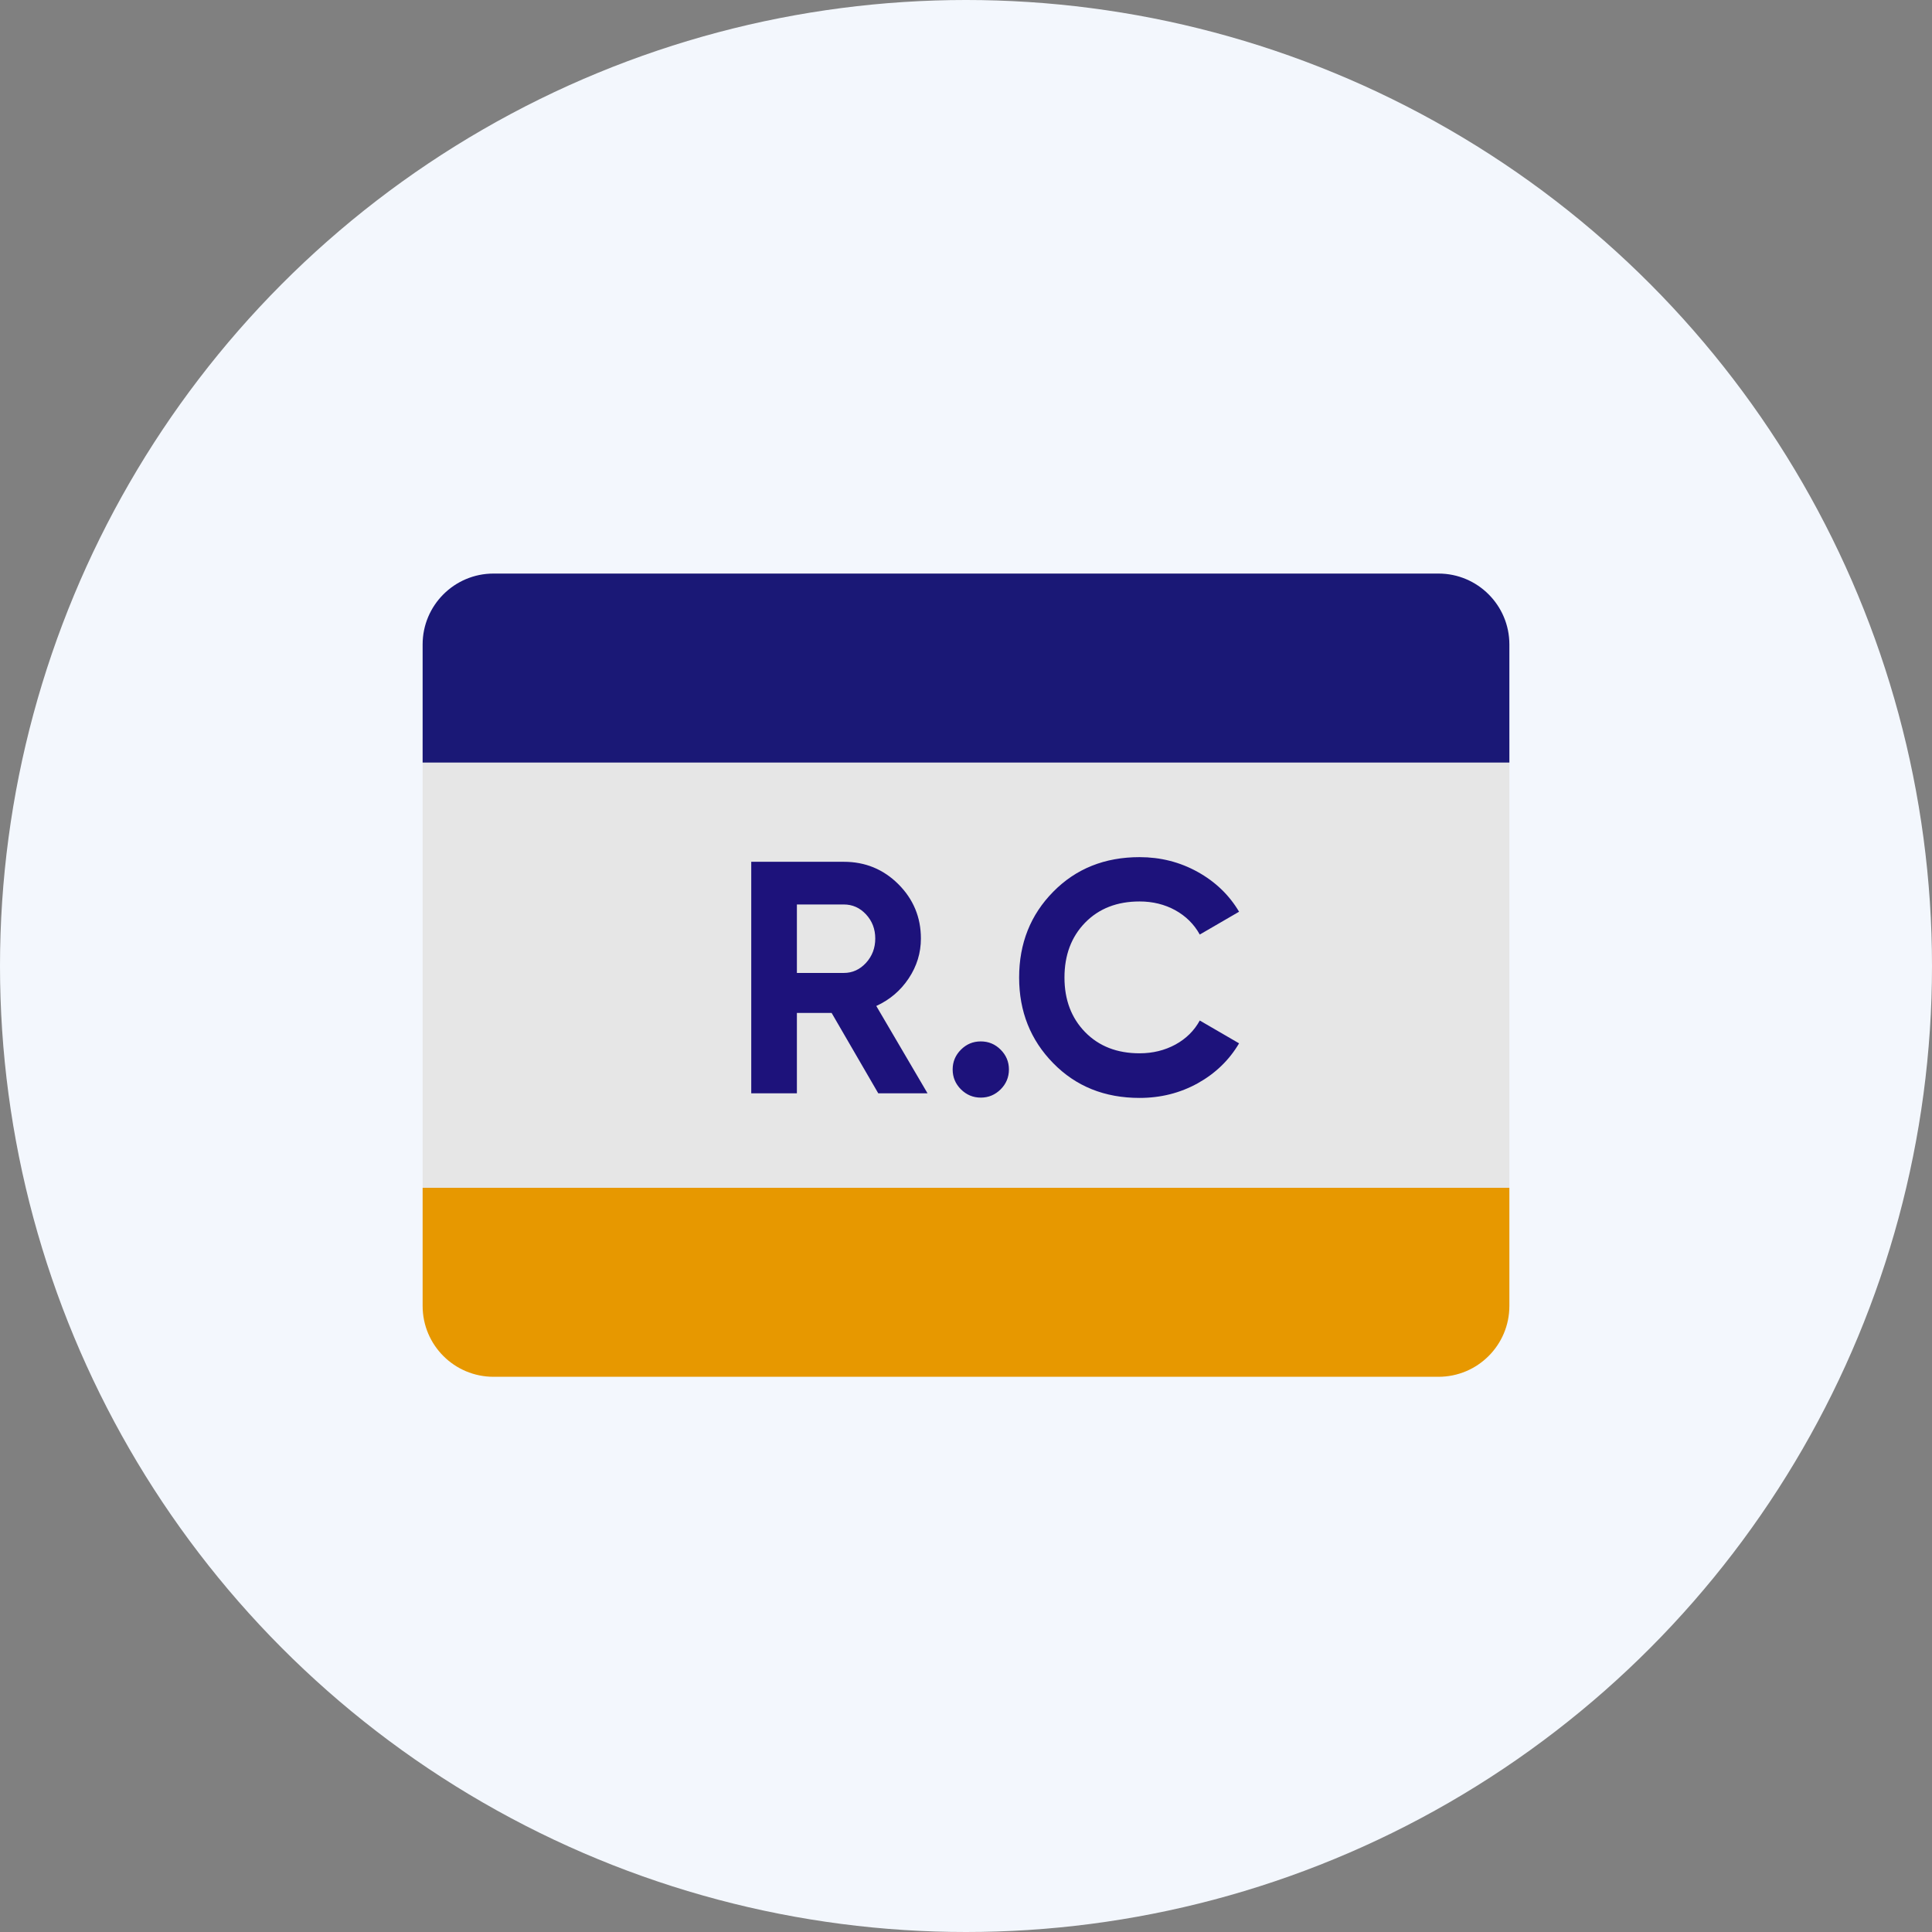 <?xml version="1.0" encoding="UTF-8"?>
<svg width="32px" height="32px" viewBox="0 0 32 32" version="1.1" xmlns="http://www.w3.org/2000/svg" xmlns:xlink="http://www.w3.org/1999/xlink">
    <rect x="0" y="0" width="32" height="32" fill="#808080" stroke="none"/>
    <!-- Generator: sketchtool 57.1 (101010) - https://sketch.com -->
    <title>ADDE919F-D424-4D38-935C-127F741680B7</title>
    <desc>Created with sketchtool.</desc>
    <defs>
        <rect id="path-1" x="2" y="2" width="20" height="20"></rect>
    </defs>
    <g id="BGV-configuration" stroke="none" stroke-width="1" fill="none" fill-rule="evenodd">
        <g id="bgv-configuration-3_TAT-mapping" transform="translate(-200, -328)">
            <g id="section" transform="translate(160, 120)">
                <g id="Group-7-Copy" transform="translate(40, 208)">
                    <g id="vehicle-registration">
                        <circle id="Oval" fill="#F3F7FD" cx="16" cy="16" r="16"></circle>
                        <g id="icon-/-48-/-info-/-verification-/-rc" transform="translate(4, 4)">
                            <mask id="mask-2" fill="white">
                                <use xlink:href="#path-1"></use>
                            </mask>
                            <g id="container"></g>
                            <g id="visa" mask="url(#mask-2)" fill-rule="nonzero">
                                <g transform="translate(3, 5.5)">
                                    <rect id="Combined-Shape" fill="#E6E6E6" x="0" y="2.739" width="18" height="7.435"></rect>
                                    <path d="M7.547,8.609 L6.774,7.277 L6.199,7.277 L6.199,8.609 L5.443,8.609 L5.443,4.774 L6.977,4.774 C7.331,4.774 7.633,4.898 7.881,5.146 C8.129,5.395 8.253,5.694 8.253,6.045 C8.253,6.282 8.186,6.502 8.051,6.705 C7.916,6.908 7.737,7.06 7.514,7.162 L8.363,8.609 L7.547,8.609 Z M6.199,5.481 L6.199,6.615 L6.977,6.615 C7.119,6.615 7.242,6.559 7.344,6.448 C7.446,6.336 7.497,6.202 7.497,6.045 C7.497,5.888 7.446,5.755 7.344,5.645 C7.242,5.535 7.119,5.481 6.977,5.481 L6.199,5.481 Z M9.574,8.543 C9.482,8.634 9.373,8.68 9.245,8.68 C9.117,8.68 9.008,8.634 8.916,8.543 C8.825,8.452 8.779,8.342 8.779,8.214 C8.779,8.086 8.825,7.977 8.916,7.886 C9.008,7.794 9.117,7.749 9.245,7.749 C9.373,7.749 9.482,7.794 9.574,7.886 C9.665,7.977 9.711,8.086 9.711,8.214 C9.711,8.342 9.665,8.452 9.574,8.543 Z M11.875,8.685 C11.297,8.685 10.821,8.494 10.445,8.11 C10.069,7.727 9.88,7.254 9.88,6.691 C9.88,6.125 10.069,5.651 10.445,5.27 C10.821,4.888 11.297,4.697 11.875,4.697 C12.221,4.697 12.542,4.778 12.836,4.941 C13.13,5.104 13.359,5.324 13.523,5.601 L12.872,5.979 C12.777,5.807 12.641,5.673 12.466,5.576 C12.291,5.48 12.094,5.431 11.875,5.431 C11.502,5.431 11.202,5.548 10.973,5.782 C10.745,6.016 10.631,6.319 10.631,6.691 C10.631,7.06 10.745,7.361 10.973,7.595 C11.202,7.829 11.502,7.946 11.875,7.946 C12.094,7.946 12.292,7.897 12.469,7.801 C12.646,7.704 12.78,7.571 12.872,7.403 L13.523,7.781 C13.359,8.059 13.131,8.279 12.839,8.442 C12.547,8.604 12.225,8.685 11.875,8.685 Z" id="R.C" fill="#1D127B"></path>
                                    <path d="M1.174,13.304 L16.826,13.304 C17.474,13.304 18,12.779 18,12.13 L18,10.174 L0,10.174 L0,12.13 C0,12.779 0.526,13.304 1.174,13.304 Z" id="Path" fill="#E79800"></path>
                                    <path d="M16.826,0 L1.174,0 C0.526,0 0,0.526 0,1.174 L0,3.13 L18,3.13 L18,1.174 C18,0.526 17.474,0 16.826,0 Z" id="Path" fill="#1A1876"></path>
                                </g>
                            </g>
                        </g>
                    </g>
                </g>
            </g>
        </g>
    </g>
</svg>